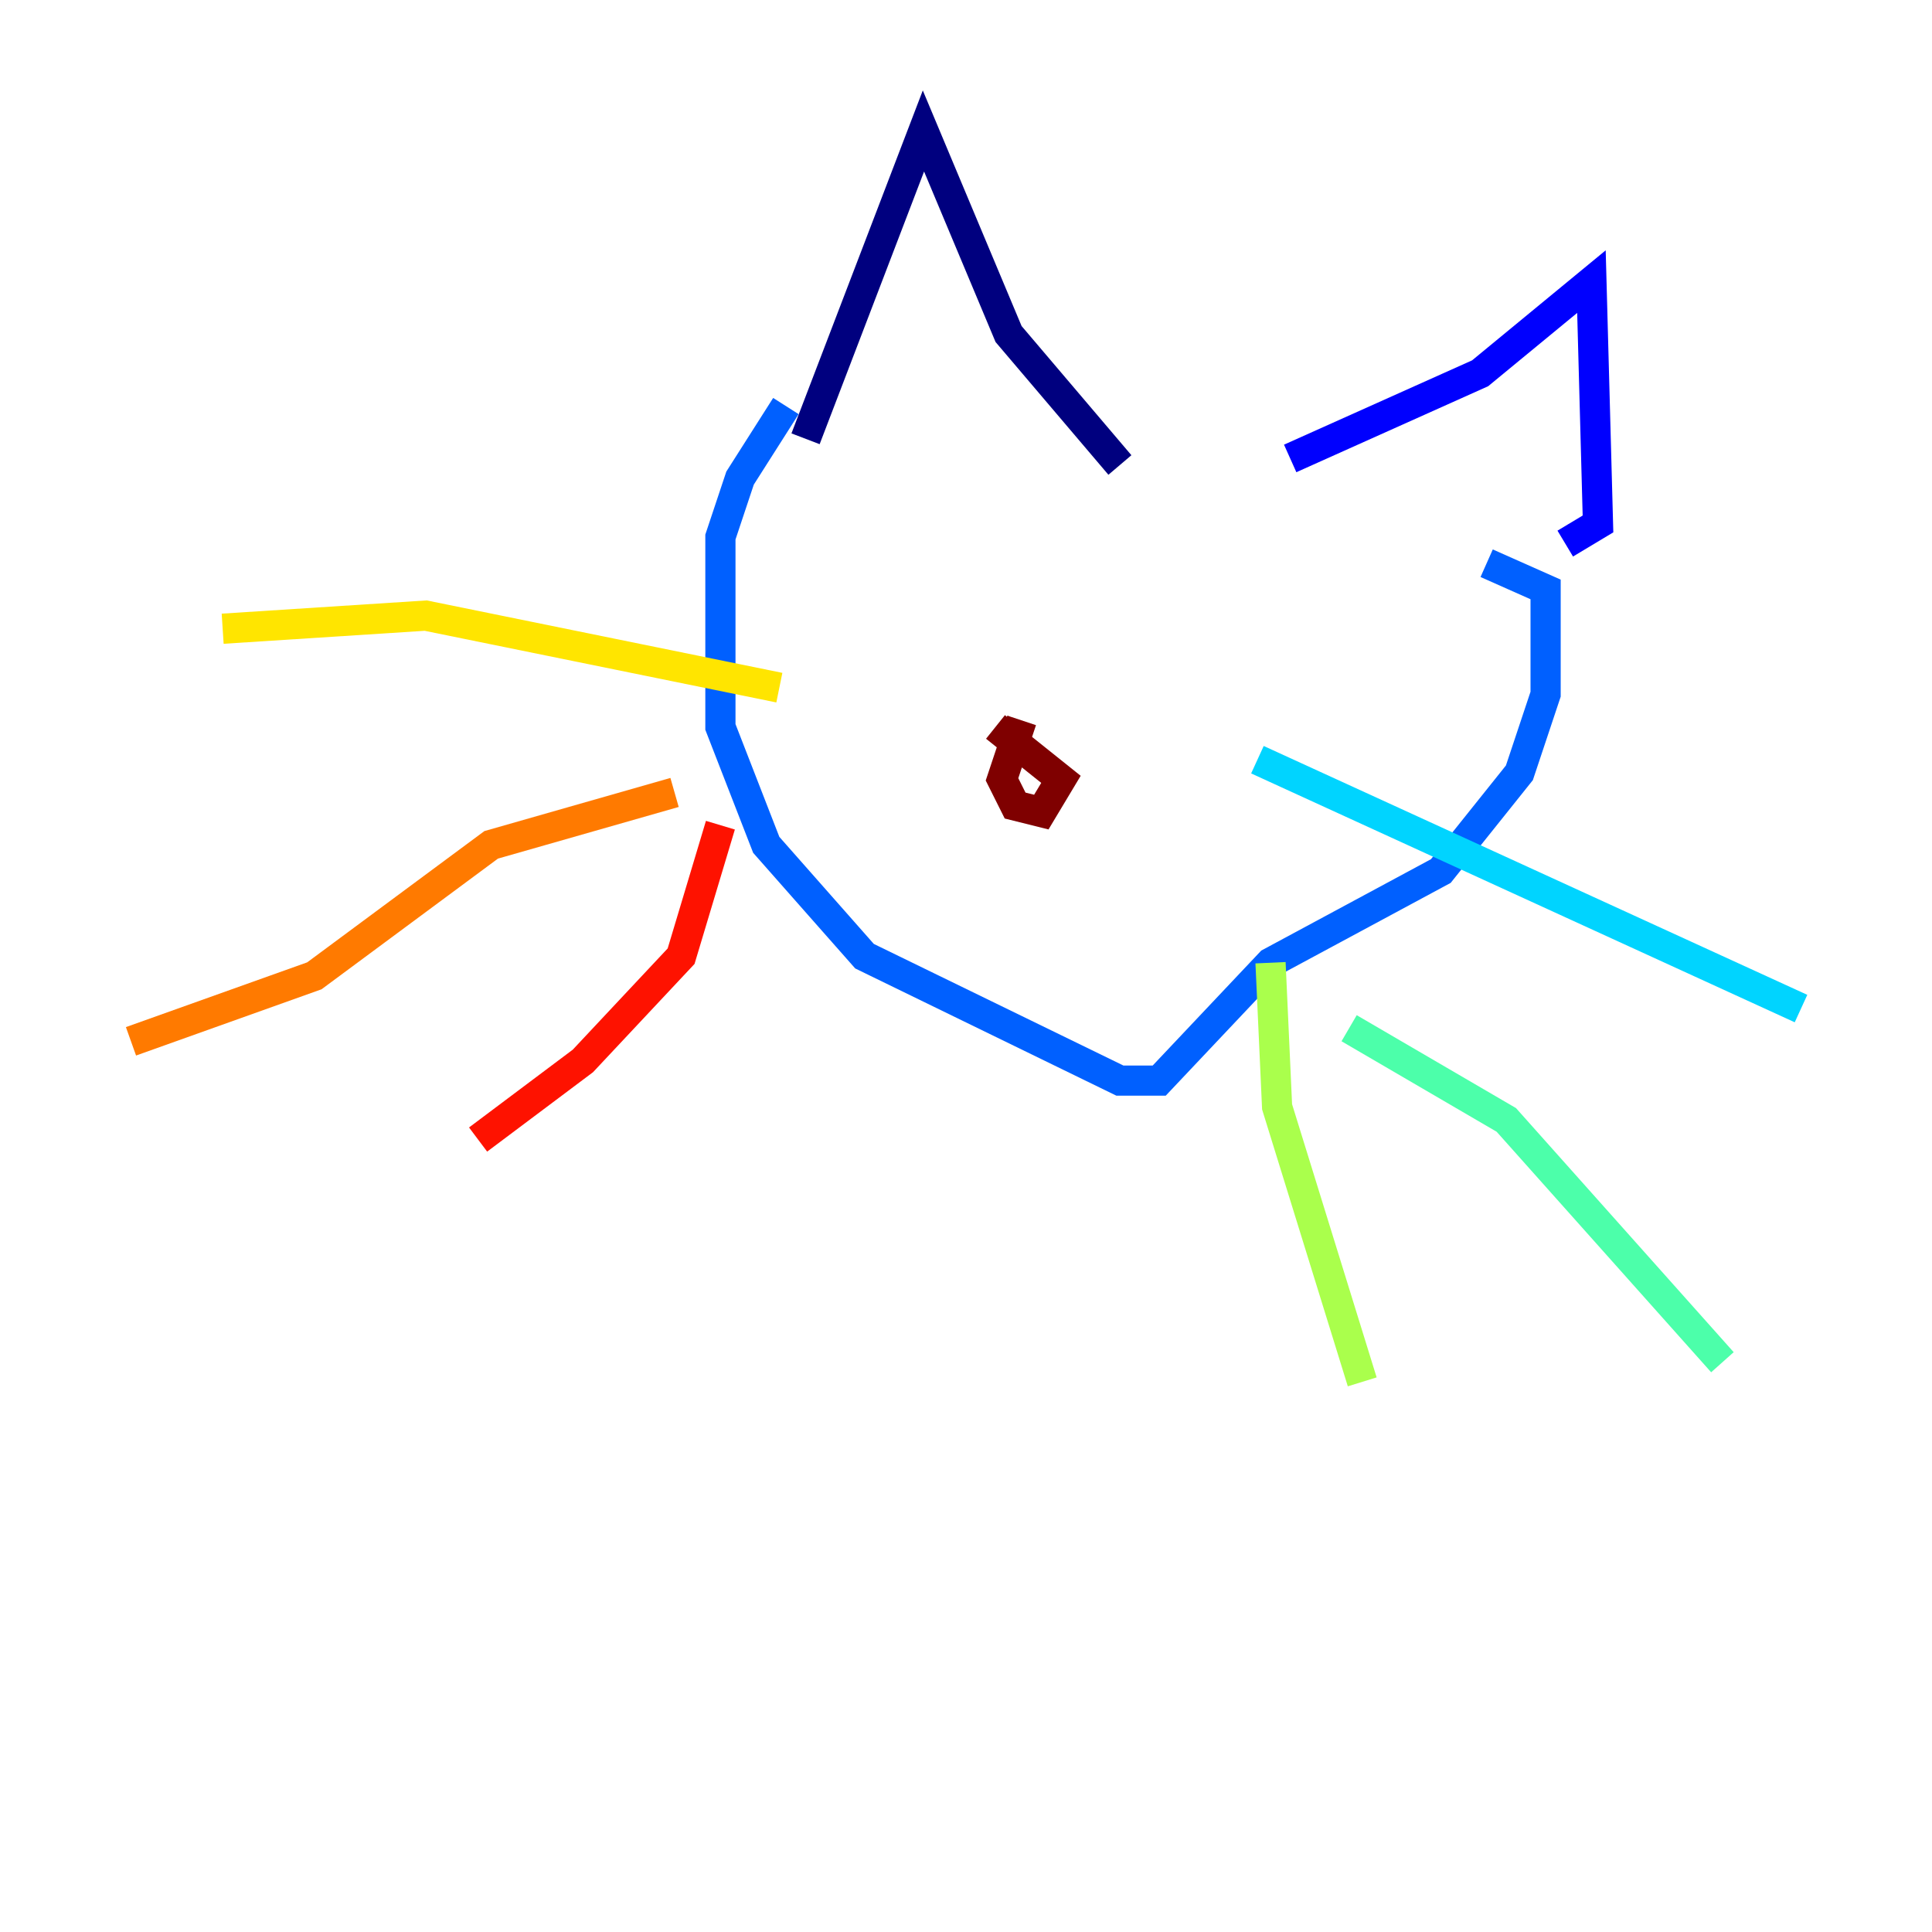 <?xml version="1.0" encoding="utf-8" ?>
<svg baseProfile="tiny" height="128" version="1.2" viewBox="0,0,128,128" width="128" xmlns="http://www.w3.org/2000/svg" xmlns:ev="http://www.w3.org/2001/xml-events" xmlns:xlink="http://www.w3.org/1999/xlink"><defs /><polyline fill="none" points="53.37,29.071 61.18,8.678 66.82,22.129 74.197,30.807" stroke="#00007f" stroke-width="2" /><polyline fill="none" points="85.478,30.373 98.061,24.732 105.437,18.658 105.871,34.712 103.702,36.014" stroke="#0000fe" stroke-width="2" /><polyline fill="none" points="52.068,26.902 49.031,31.675 47.729,35.58 47.729,48.163 50.766,55.973 57.275,63.349 74.197,71.593 76.8,71.593 84.176,63.783 95.458,57.709 100.664,51.2 102.4,45.993 102.4,39.051 98.495,37.315" stroke="#0060ff" stroke-width="2" /><polyline fill="none" points="83.308,50.332 119.322,66.82" stroke="#00d4ff" stroke-width="2" /><polyline fill="none" points="89.383,68.122 99.797,74.197 114.115,90.251" stroke="#4cffaa" stroke-width="2" /><polyline fill="none" points="84.176,63.783 84.61,73.329 90.251,91.552" stroke="#aaff4c" stroke-width="2" /><polyline fill="none" points="51.634,45.559 28.203,40.786 14.752,41.654" stroke="#ffe500" stroke-width="2" /><polyline fill="none" points="44.691,52.502 32.542,55.973 20.827,64.651 8.678,68.99" stroke="#ff7a00" stroke-width="2" /><polyline fill="none" points="47.729,54.671 45.125,63.349 38.617,70.291 31.675,75.498" stroke="#fe1200" stroke-width="2" /><polyline fill="none" points="67.688,47.729 66.386,51.634 67.254,53.37 68.99,53.803 70.291,51.634 65.953,48.163" stroke="#7f0000" stroke-width="2" /></svg>